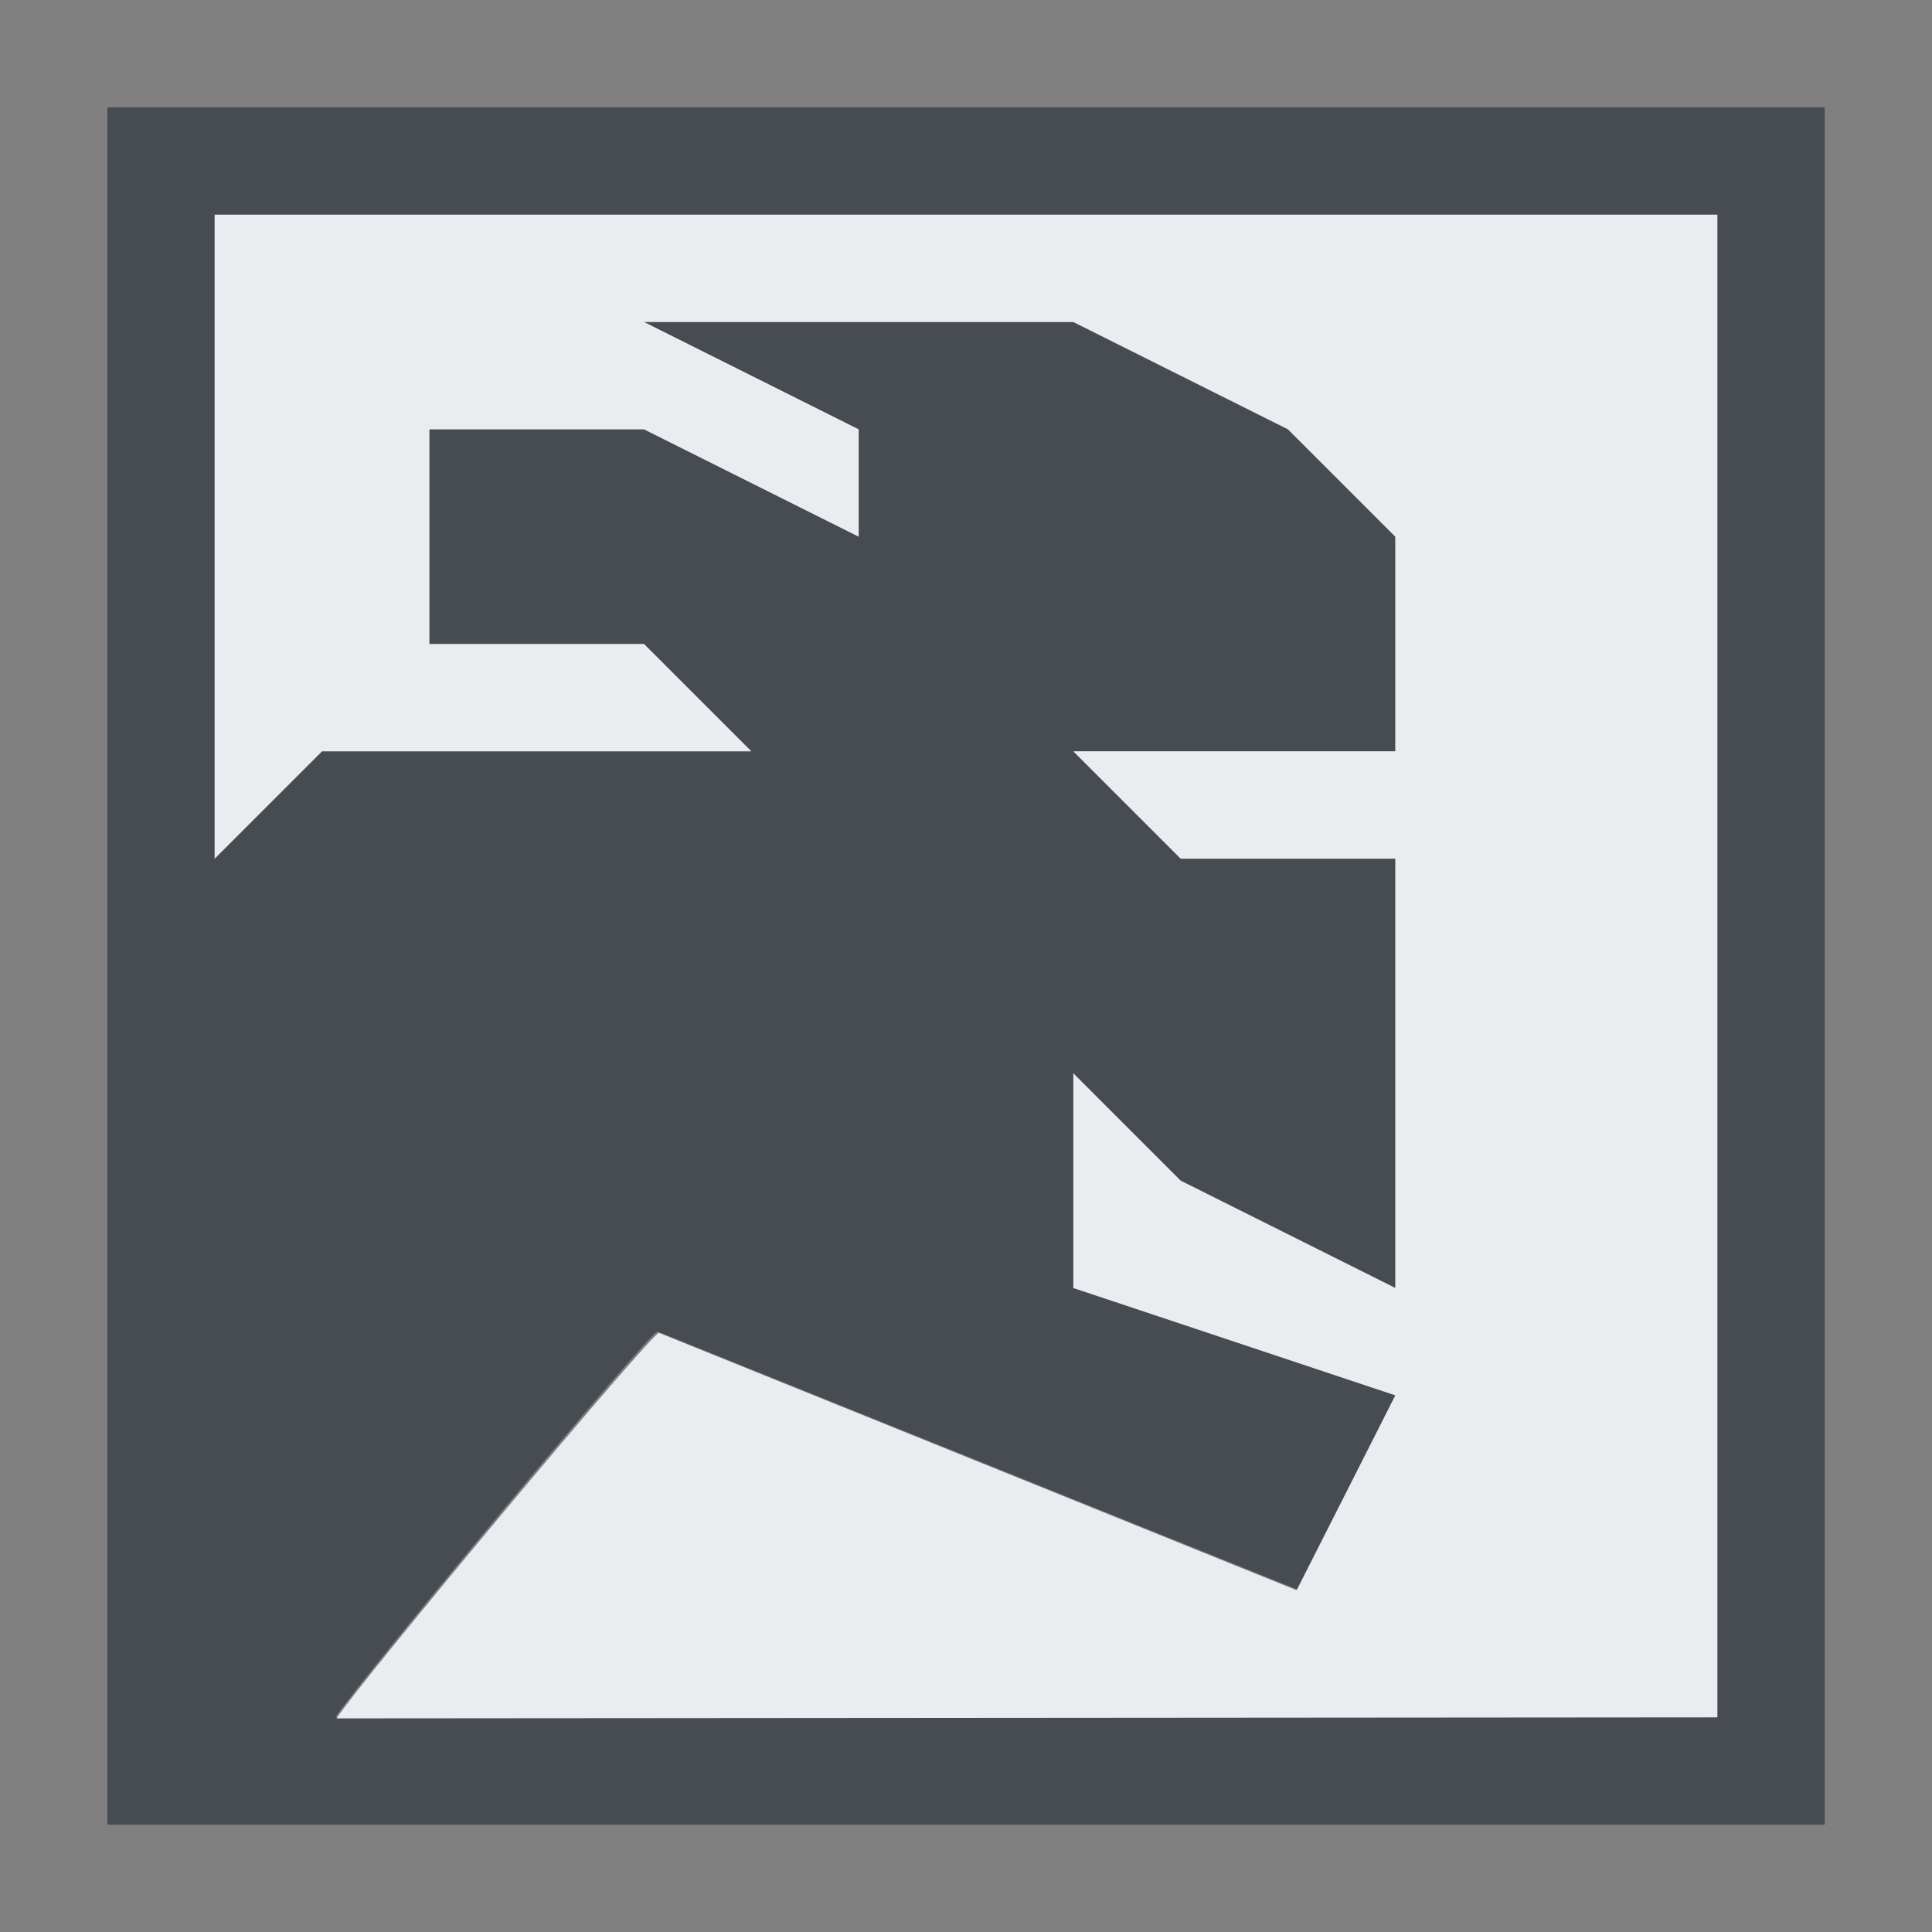 <?xml version="1.0" encoding="UTF-8" standalone="no"?>
<!-- Created with Inkscape (http://www.inkscape.org/) -->
<svg xmlns:dc="http://purl.org/dc/elements/1.1/" xmlns:cc="http://creativecommons.org/ns#" xmlns:rdf="http://www.w3.org/1999/02/22-rdf-syntax-ns#" xmlns:svg="http://www.w3.org/2000/svg" xmlns="http://www.w3.org/2000/svg" xmlns:sodipodi="http://sodipodi.sourceforge.net/DTD/sodipodi-0.dtd" xmlns:inkscape="http://www.inkscape.org/namespaces/inkscape" version="1.1" width="18" height="18" id="svg2" inkscape:version="0.48.3.1 r9886" sodipodi:docname="mono.svg">
  <rect width="100%" height="100%" fill="#808080" stroke="none"/>
  <sodipodi:namedview pagecolor="#ffffff" bordercolor="#666666" borderopacity="1" objecttolerance="10" gridtolerance="10" guidetolerance="10" inkscape:pageopacity="0" inkscape:pageshadow="2" inkscape:window-width="1920" inkscape:window-height="1023" id="namedview6" showgrid="true" inkscape:zoom="41.7193" inkscape:cx="10.606546" inkscape:cy="6.1254225" inkscape:window-x="-10" inkscape:window-y="35" inkscape:window-maximized="1" inkscape:current-layer="svg2" inkscape:snap-global="true">
    <inkscape:grid type="xygrid" id="grid2982"/>
  </sodipodi:namedview>
  <defs id="defs4"/>
  <path style="font-size:medium;font-style:normal;font-variant:normal;font-weight:normal;font-stretch:normal;text-indent:0;text-align:start;text-decoration:none;line-height:normal;letter-spacing:normal;word-spacing:normal;text-transform:none;direction:ltr;block-progression:tb;writing-mode:lr-tb;text-anchor:start;baseline-shift:baseline;color:#000000;fill:#2f3741;fill-opacity:0.7;fill-rule:nonzero;stroke:none;stroke-width:2;marker:none;visibility:visible;display:inline;overflow:visible;enable-background:accumulate;font-family:Sans;-inkscape-font-specification:Sans" d="M 0,0 0,16 2.125,16 15,16 16,16 16,15 16,1 16,0 15,0 1,0 z m 1,1 14,0 0,14 -12.875,0 c 0.245,-0.372 2.94,-3.607 3,-3.594 L 11.094,13.812 12,12 9,11 9,9 10,10 12,11 12,7 10,7 9,6 12,6 12,4 11,3 9,2 5,2 7,3 7,4 5,3 3,3 3,5 4,5 5,5 6,6 4,6 2,6 1,7 z" id="path3818-0" inkscape:connector-curvature="0" sodipodi:nodetypes="cccccccccccccccccccccccccccccccccccccccccc" transform="translate(1,1)"/>
  <path sodipodi:nodetypes="ccccccccccccccccccccccccccccccc" id="path3018" d="M 1,1 1,7 2,6 4,6 6,6 5,5 4,5 3,5 3,3 5,3 7,4 7,3 5,2 l 4,0 2,1 1,1 0,2 -3,0 1,1 2,0 0,4 -2,-1 -1,-1 0,2 3,1 -0.92,1.816 -5.94,-2.398 c -0.06,-0.013 -2.76,3.22 -3.005,3.592 L 15,15 15,1 z" style="color:#000000;fill:#f3f4f7;fill-opacity:0.928;fill-rule:nonzero;stroke:none;stroke-width:1;marker:none;visibility:visible;display:inline;overflow:visible;enable-background:accumulate" inkscape:connector-curvature="0" transform="translate(1,1)"/>
</svg>
